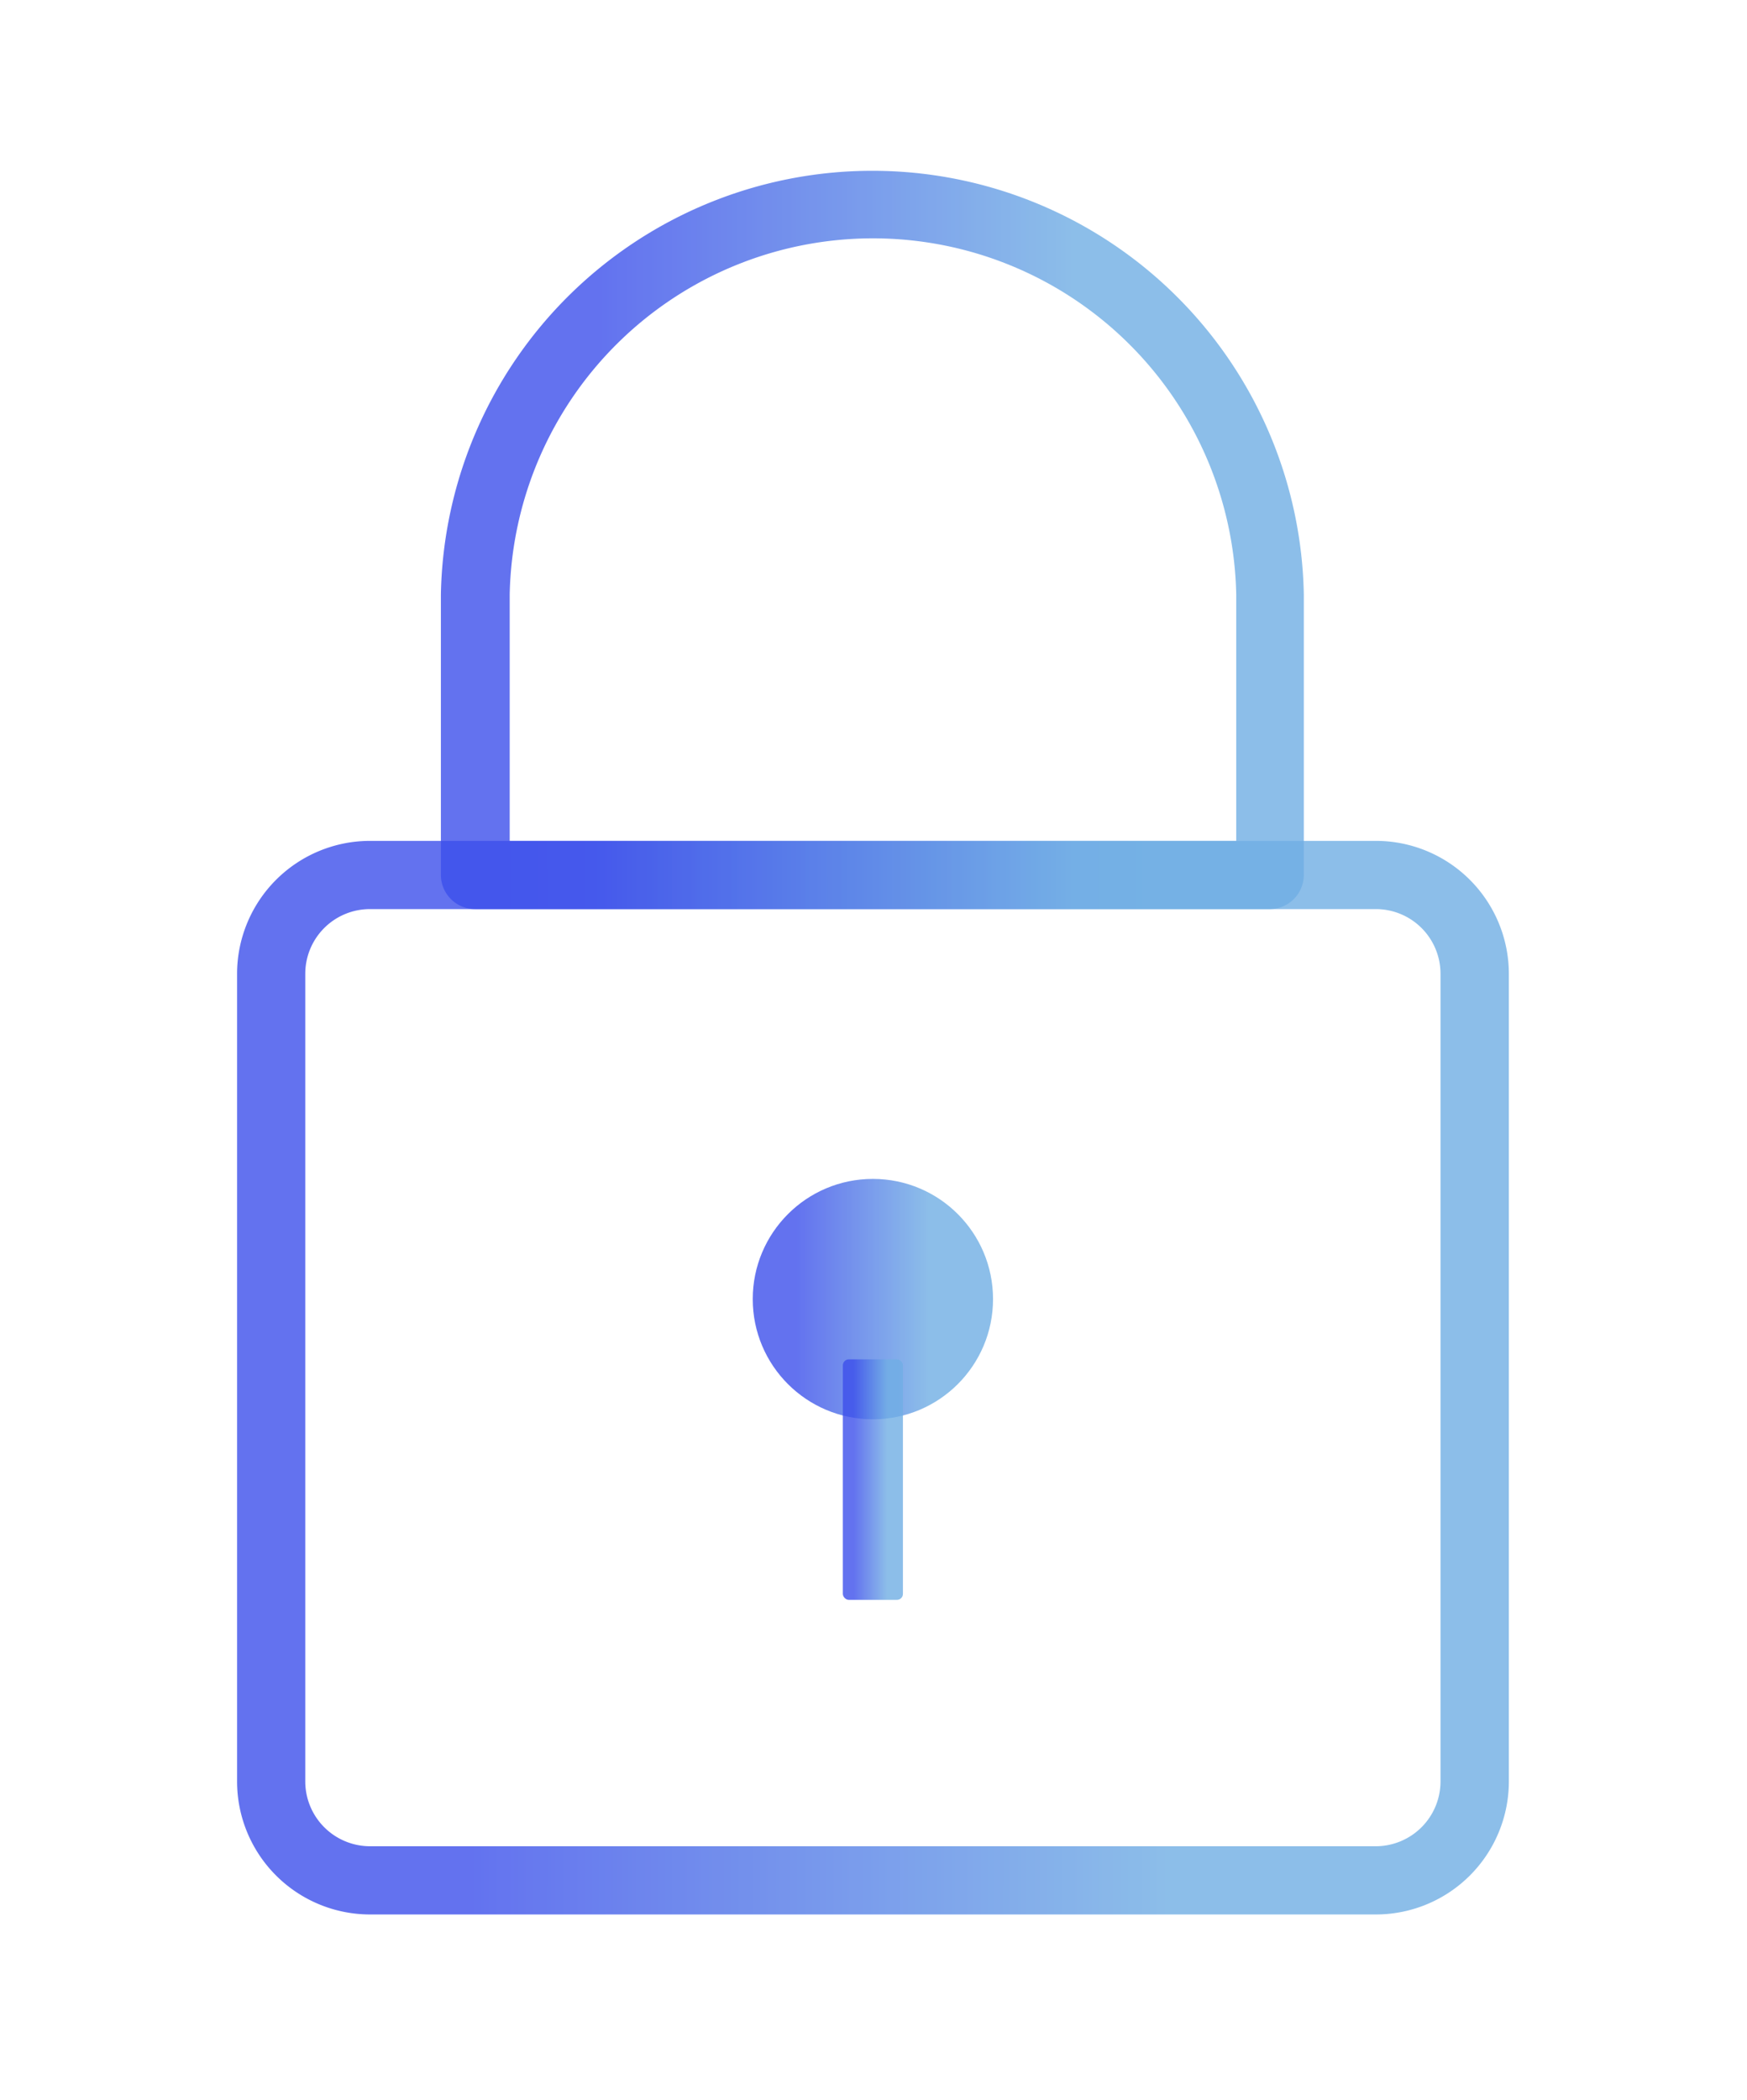 <svg xmlns="http://www.w3.org/2000/svg" xmlns:xlink="http://www.w3.org/1999/xlink" viewBox="0 0 114 137"><defs><style>.acfe71d2-4993-45ee-89dd-daf037567de1{opacity:0.79;}.a4547d4c-355c-488d-9462-b9ada8ebf4f7{fill:url(#bc5b518f-052d-4a29-896f-f010a394cc21);}.eb69ee5e-f5f7-4af3-be9f-daf1fcff32f0{fill:url(#b39d6c98-206b-4f35-b2c0-fa599e754fcc);}.fae61c7d-dfcd-4656-9442-63a82714f43c{fill:url(#ee11a7c4-8e7e-4311-bf27-3a67c4732fe3);}.a38a6c9f-9034-4b74-957c-41f0840f5d11{fill:url(#b886901f-36c3-4aa2-aaeb-94394d879477);}</style><linearGradient id="bc5b518f-052d-4a29-896f-f010a394cc21" x1="15.47" y1="89.86" x2="98.46" y2="89.86" gradientUnits="userSpaceOnUse"><stop offset="0.18" stop-color="#0921e6" stop-opacity="0.8"/><stop offset="0.73" stop-color="#4a98dd" stop-opacity="0.8"/></linearGradient><linearGradient id="b39d6c98-206b-4f35-b2c0-fa599e754fcc" x1="28.81" y1="34.96" x2="85.12" y2="34.96" xlink:href="#bc5b518f-052d-4a29-896f-f010a394cc21"/><linearGradient id="ee11a7c4-8e7e-4311-bf27-3a67c4732fe3" x1="49.12" y1="84.74" x2="64.81" y2="84.74" xlink:href="#bc5b518f-052d-4a29-896f-f010a394cc21"/><linearGradient id="b886901f-36c3-4aa2-aaeb-94394d879477" x1="55" y1="96.51" x2="58.93" y2="96.51" xlink:href="#bc5b518f-052d-4a29-896f-f010a394cc21"/></defs><title>sireco home - correcciones</title><g id="ad4ac42e-1e21-4548-8a30-90effd38ef43" data-name="textos"><g class="acfe71d2-4993-45ee-89dd-daf037567de1"><path class="a4547d4c-355c-488d-9462-b9ada8ebf4f7" d="M89.79,124.88H24.14a8.68,8.68,0,0,1-8.67-8.68V63.52a8.68,8.68,0,0,1,8.67-8.67H89.79a8.68,8.68,0,0,1,8.67,8.67V116.2A8.68,8.68,0,0,1,89.79,124.88ZM24.14,59.3a4.22,4.22,0,0,0-4.22,4.22V116.2a4.23,4.23,0,0,0,4.22,4.23H89.79A4.23,4.23,0,0,0,94,116.2V63.52a4.22,4.22,0,0,0-4.22-4.22Z"/><path class="eb69ee5e-f5f7-4af3-be9f-daf1fcff32f0" d="M82.89,59.3H31a2.23,2.23,0,0,1-2.23-2.23V38.77a28.16,28.16,0,0,1,56.31,0v18.3A2.23,2.23,0,0,1,82.89,59.3ZM33.26,54.85H80.67V38.77a23.71,23.71,0,0,0-47.41,0Z"/><circle class="fae61c7d-dfcd-4656-9442-63a82714f43c" cx="56.96" cy="84.74" r="7.84"/><rect class="a38a6c9f-9034-4b74-957c-41f0840f5d11" x="55" y="88.67" width="3.92" height="15.69" rx="0.39"/></g></g></svg>